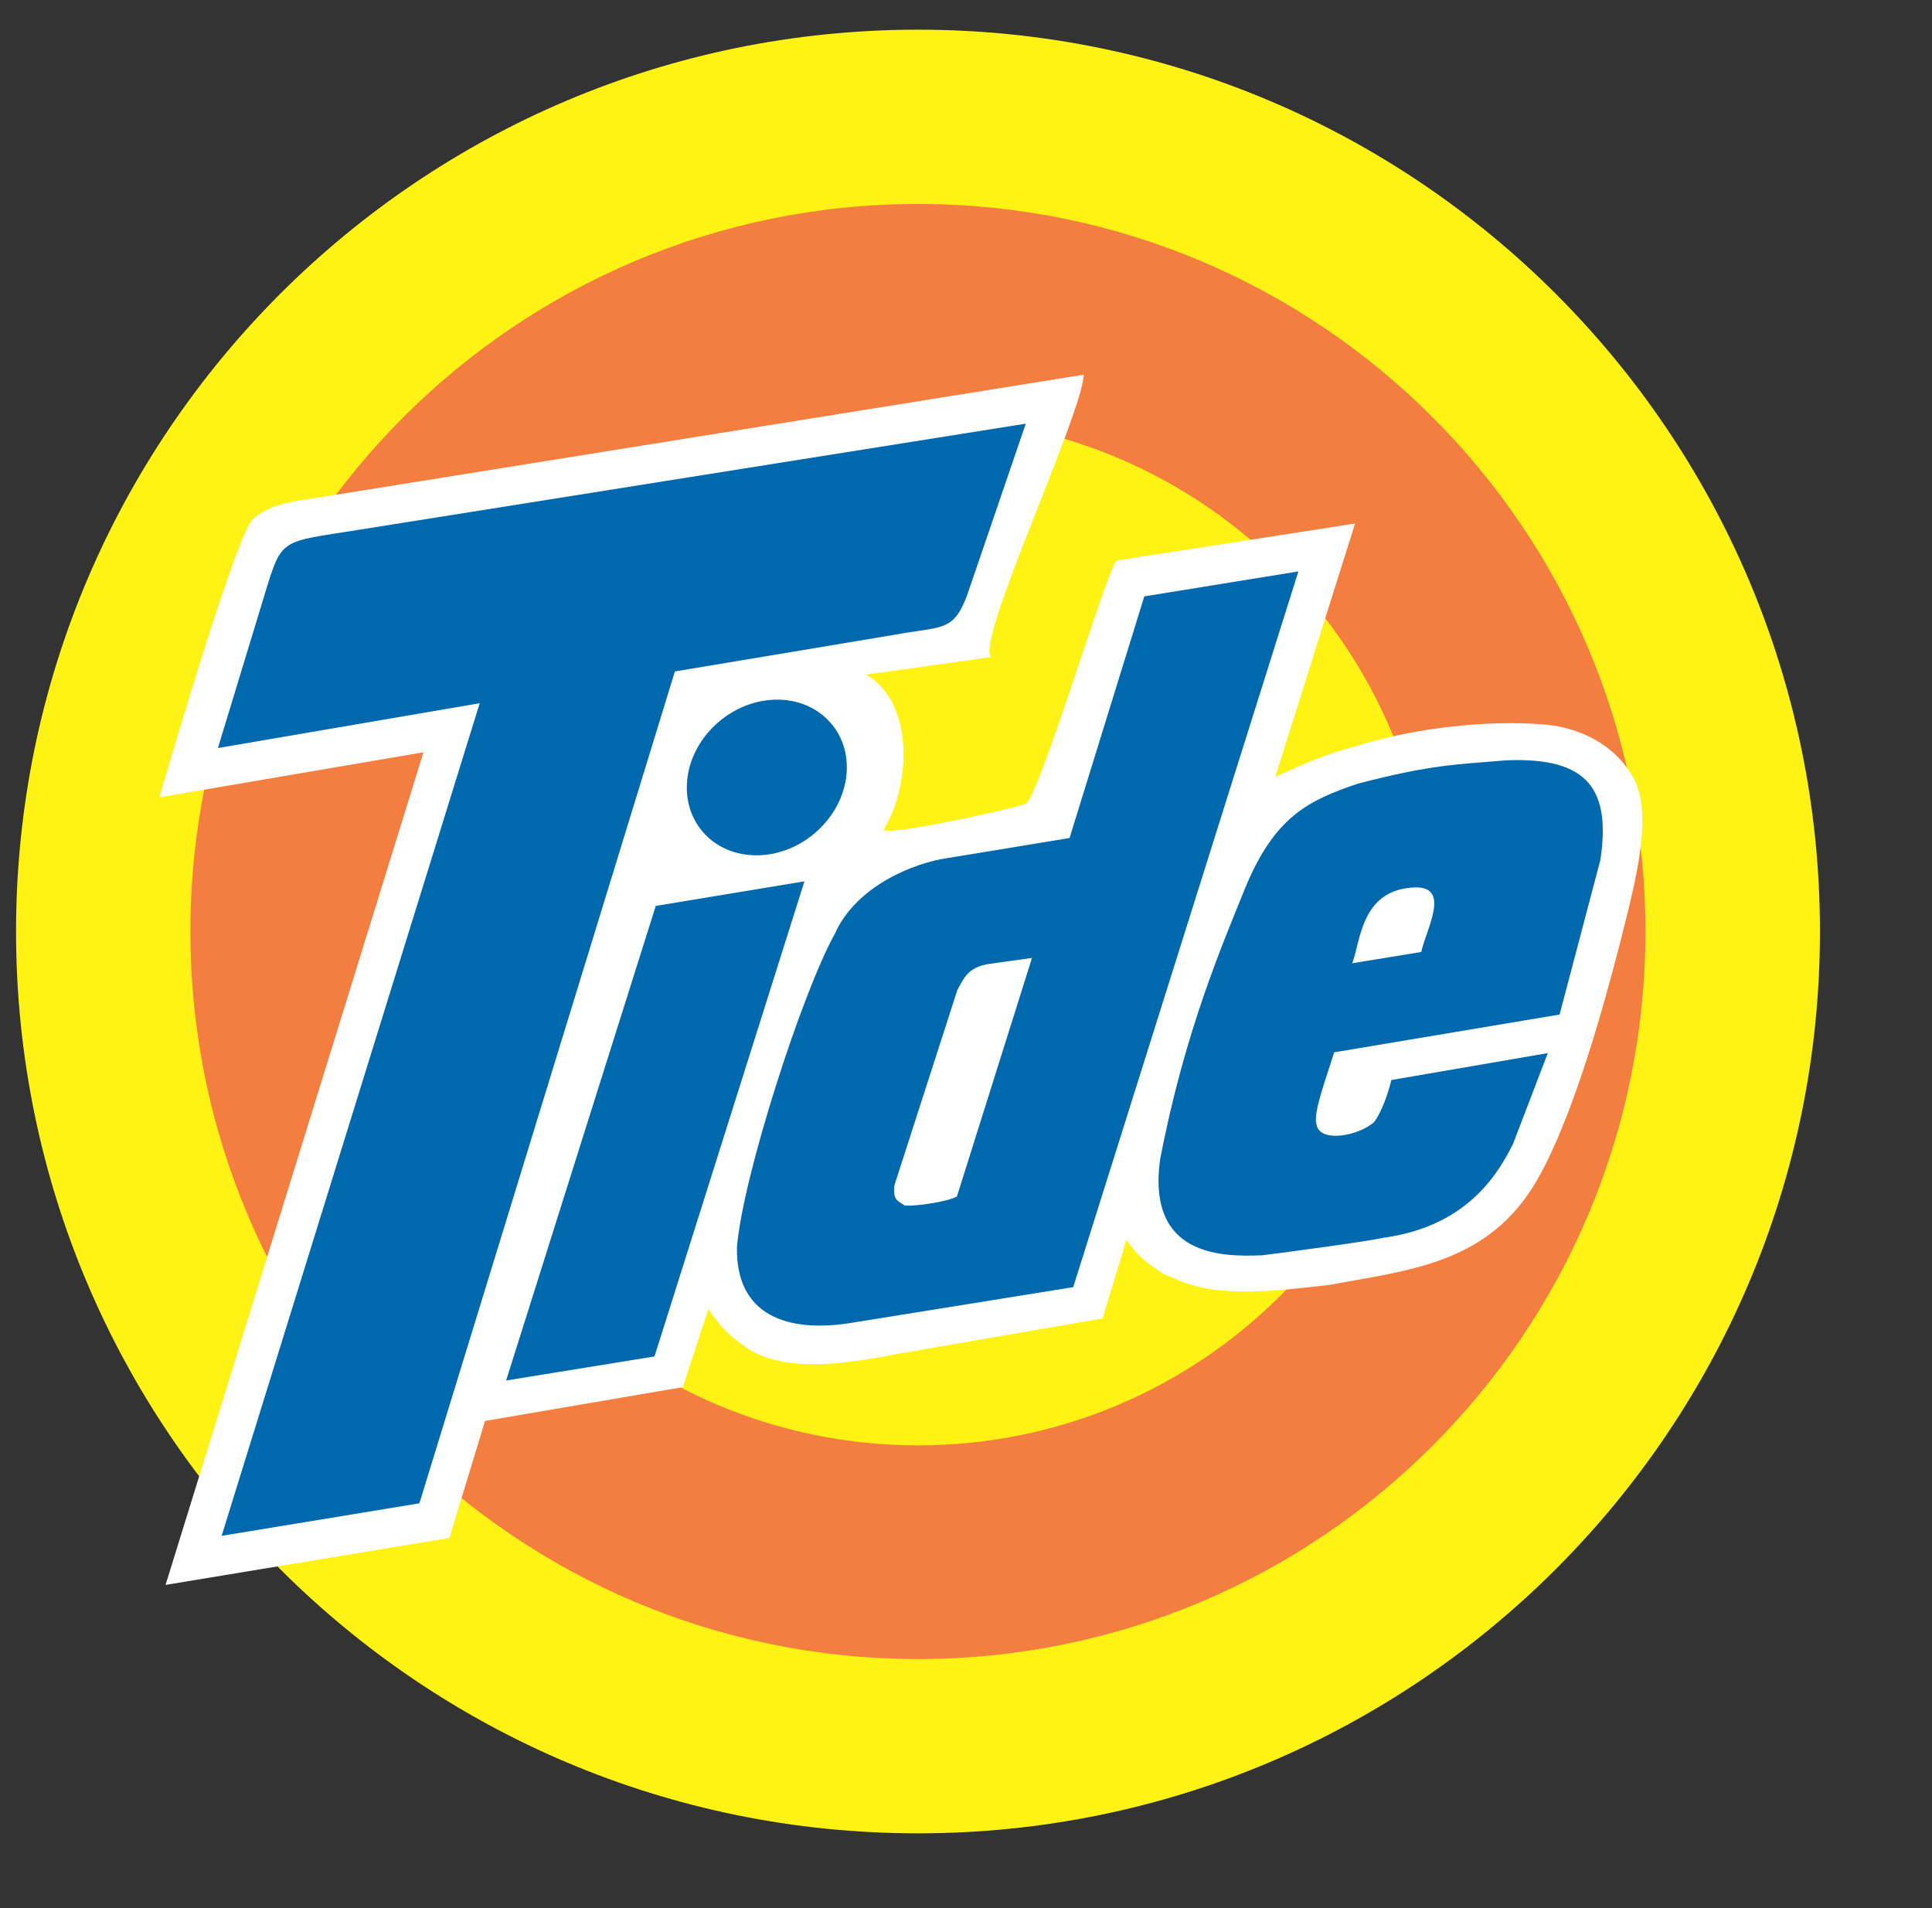 <?xml version="1.0" encoding="UTF-8" standalone="no"?>
<svg xmlns:rdf="http://www.w3.org/1999/02/22-rdf-syntax-ns#" xml:space="preserve" xmlns:cc="http://creativecommons.org/ns#" xmlns="http://www.w3.org/2000/svg" viewBox="0 0 240 237.03" version="1.1" xmlns:dc="http://purl.org/dc/elements/1.1/"><rect x="0" y="0" width="240" height="237.03" fill="#333333" stroke="none"/><defs><clipPath id="a" clipPathUnits="userSpaceOnUse"><path d="m0 792h612v-792h-612v792z"/></clipPath></defs><g transform="matrix(1.25 0 0 -1.25 -262.75 613.47)"><g transform="matrix(.616 0 0 .616 117.56 152.02)"><g clip-path="url(#a)"><path fill="#f47e40" d="m298.49 266.5c73.557 0 133.15 59.625 133.15 133.15 0 73.547-59.596 133.16-133.15 133.16-73.547 0-133.18-59.612-133.18-133.16 0-73.527 59.63-133.15 133.18-133.15"/><path fill="#fff215" d="m215.57 399.65c0 45.802 37.111 82.899 82.917 82.899 45.778 0 82.885-37.097 82.885-82.899 0-45.787-37.107-82.908-82.885-82.908-45.806 0-82.917 37.121-82.917 82.908"/><path fill="#fff215" d="m298.49 254.15c80.354 0 145.51 65.138 145.51 145.5 0 80.363-65.156 145.49-145.51 145.49-80.358 0-145.51-65.128-145.51-145.49s65.156-145.5 145.51-145.5m-117.38 145.5c0 64.828 52.547 117.37 117.38 117.37 64.823 0 117.36-52.538 117.36-117.37 0-64.823-52.542-117.38-117.36-117.38-64.838 0-117.38 52.561-117.38 117.38"/><path fill="#fff" d="m176.1 421.29s12.337 42.609 15.145 44.958c2.728 2.269 5.794 2.728 10.865 3.464l123.11 19.763c-0.196-6.379-17.523-43.13-14.948-45.508 0.192-0.086-20.164-2.87-20.164-2.87 7.911-4.549 7.135-17.97 2.933-24.864-0.979-1.606 20.888 3.241 22.822 4.01 2.119 0.843 13.732 39.845 14.742 39.264l38.396 5.958-12.863-40.87c0.019-0.08 6.642 3.333 12.295 4.739 10.252 3.281 21.937 4.387 30.586 3.75 6.404-0.385 12.009-3.525 14.765-8.457 2.94-4.879 1.145-13.734-0.496-20.667-3.646-14.99-8.869-33.722-14.775-44.155-7.847-13.922-21.057-14.772-33.506-17.157-8.752-1.013-17.916-2.109-24.357 0.689l-2.549 1.055c-3.02 2.094-3.784 2.479-5.991 5.484l-3.839-12.656-33.099-5.724c-7.945-1.547-19.022-3.402-25.191 1.617-2.146 1.533-3.59 3.09-5.32 5.598l-4.111-12.572-31.912-5.457-5.747-18.885-45.792-7.567 41.606 134.33z"/><path fill="#0068ac" d="m368.53 394.52 11.151 1.822c0.736 3.596 5.189 11.105-1.688 10.374-8.123-0.68-8.127-8.939-9.463-12.196m6.328-18.835 25.237 4.344-5.578-14.568c-3.112-6.44-8.681-13.57-21.047-15.244-2.306-0.548-16.444-2.446-19.439-2.807-6.594-0.272-18.577-0.16-16.495 15.375 3.956 20.728 10.135 34.926 13.744 43.889 4.805 11.658 10.387 14.175 18.121 16.809 11.926 3.126 16.135 3.113 23.916 3.773 13.566 0.61 16.912-4.959 15.262-16.064l-6.58-24.94-36.37-6.1c-1.36-4.393-3.422-9.802-2.855-11.592 0.394-2.973 6.483-2.049 9.282 0.313 1.617 2.165 2.675 6.188 2.798 6.821"/><path fill="#0068ac" d="m294.7 358.75c-0.296-2.531 0.511-2.484 1.589-3.281 0.933-0.273 6.891 0.515 8.48 1.424l12.112 38.489-6.201-0.866c-3.891-0.422-4.594-1.979-5.841-4.313m18.102 24.525 12.057 38.981 24.858 4.031-36.323-115.47-35.47-5.709c-8.926-1.547-18.957 0-18.784 12.107 0.891 11.312 10.561 41.232 15.788 50.593 3.436 7.762 12.849 11.479 18.206 12.234l19.668 3.235z"/><path fill="#0068ac" d="m306.41 453.88c-2.278-6.023-4.022-4.917-11.972-6.407l-35.166-5.87-41.221-134.21-31.904-5.245 41.635 134.33-42.235-7.232 7.632 25.078c2.714 8.901 2.522 8.118 14.939 10.106l107.76 17.147-9.469-27.699z"/><path fill="#0068ac" d="m264.19 415.26c4.577-4.688 12.719-4.383 18.173 0.725 5.476 5.092 6.223 13.031 1.649 17.734-4.573 4.714-12.715 4.386-18.183-0.71-5.476-5.093-6.197-13.047-1.639-17.749"/><path fill="#0068ac" d="m280.17 407.74-24.192-76.65-23.934-3.881 24.141 76.566 23.985 3.965z"/></g></g></g></svg>
